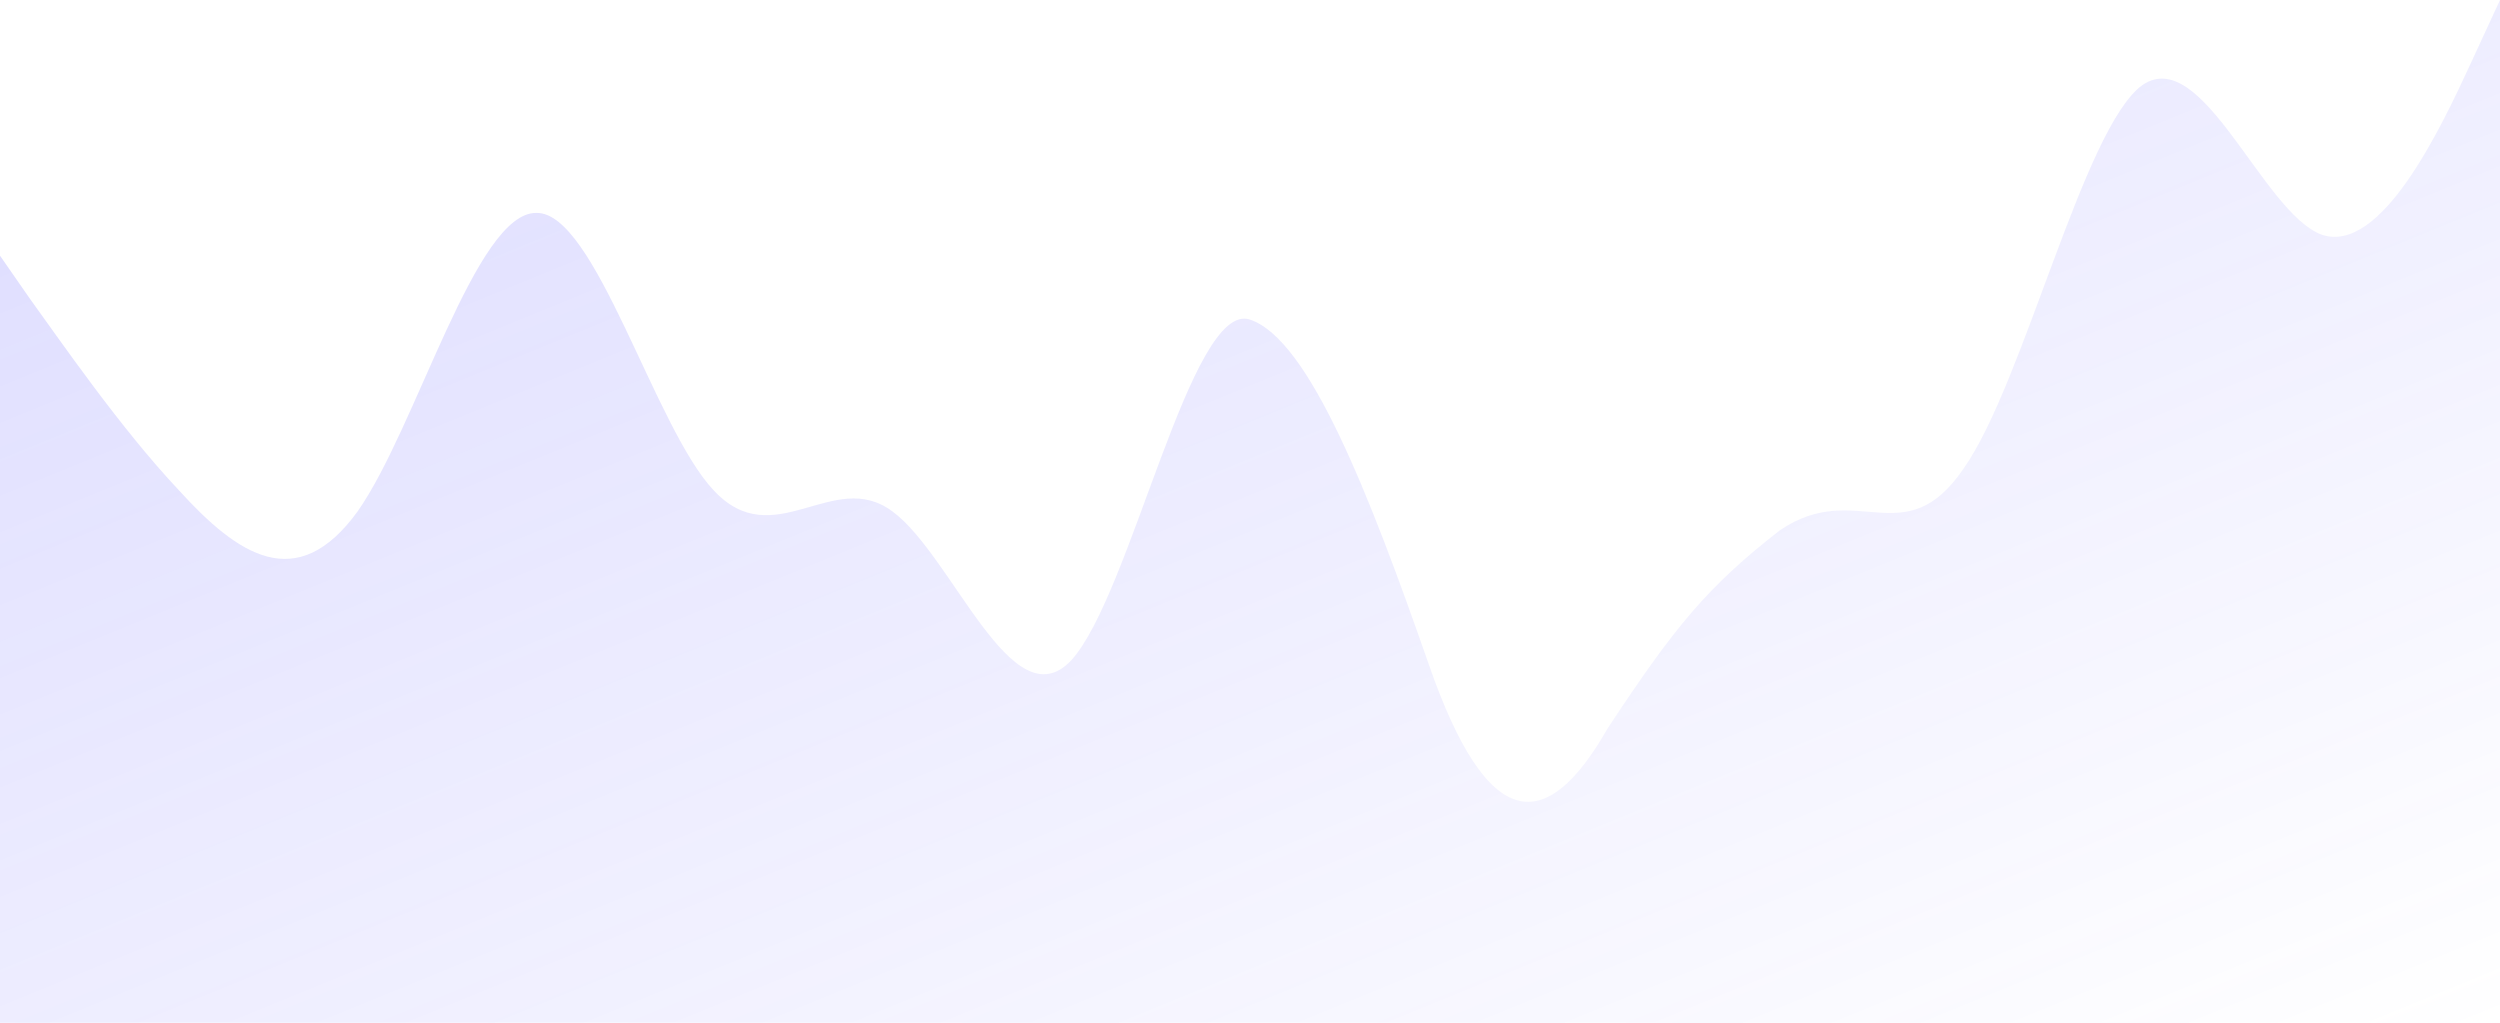 <svg width="308" height="126" viewBox="0 0 308 126" fill="none" xmlns="http://www.w3.org/2000/svg">
<path d="M0 31.5L3.658 36.766C7.336 41.836 14.758 52.664 22.031 60.391C29.324 68.414 36.575 73.336 44.061 63C51.333 52.664 58.605 26.086 66.092 26.234C73.343 26.086 80.636 52.664 87.908 60.391C95.33 68.414 102.667 57.586 109.939 63C117.339 68.414 124.697 89.086 131.969 81.359C139.327 73.336 146.728 36.914 154 39.375C161.336 41.836 168.758 61.045 176.031 81.864C183.324 102.881 190.575 102.881 198.061 89.739C206.35 77.161 210.397 72.24 219.31 65.312C228.713 58.954 234.636 68.414 241.908 57.734C249.33 47.25 256.667 15.75 263.939 10.484C271.339 5.414 278.697 26.086 285.969 28.891C293.327 31.5 300.728 15.75 304.364 7.875L308 0V126H304.342C300.664 126 293.242 126 285.969 126C278.676 126 271.425 126 263.939 126C256.667 126 249.394 126 241.908 126C234.657 126 227.364 126 220.092 126C212.67 126 205.333 126 198.061 126C190.661 126 183.303 126 176.031 126C168.673 126 161.272 126 154 126C146.664 126 139.242 126 131.969 126C124.676 126 117.425 126 109.939 126C102.667 126 95.394 126 87.908 126C80.657 126 73.364 126 66.092 126C58.67 126 51.333 126 44.061 126C36.661 126 29.303 126 22.031 126C14.673 126 7.272 126 3.636 126H0V31.5Z" fill="url(#paint0_linear_3_3949)"/>
<defs>
<linearGradient id="paint0_linear_3_3949" x1="0" y1="0" x2="88.311" y2="215.873" gradientUnits="userSpaceOnUse">
<stop stop-color="#605BFF" stop-opacity="0.22"/>
<stop offset="1" stop-color="#605BFF" stop-opacity="0"/>
</linearGradient>
</defs>
</svg>
